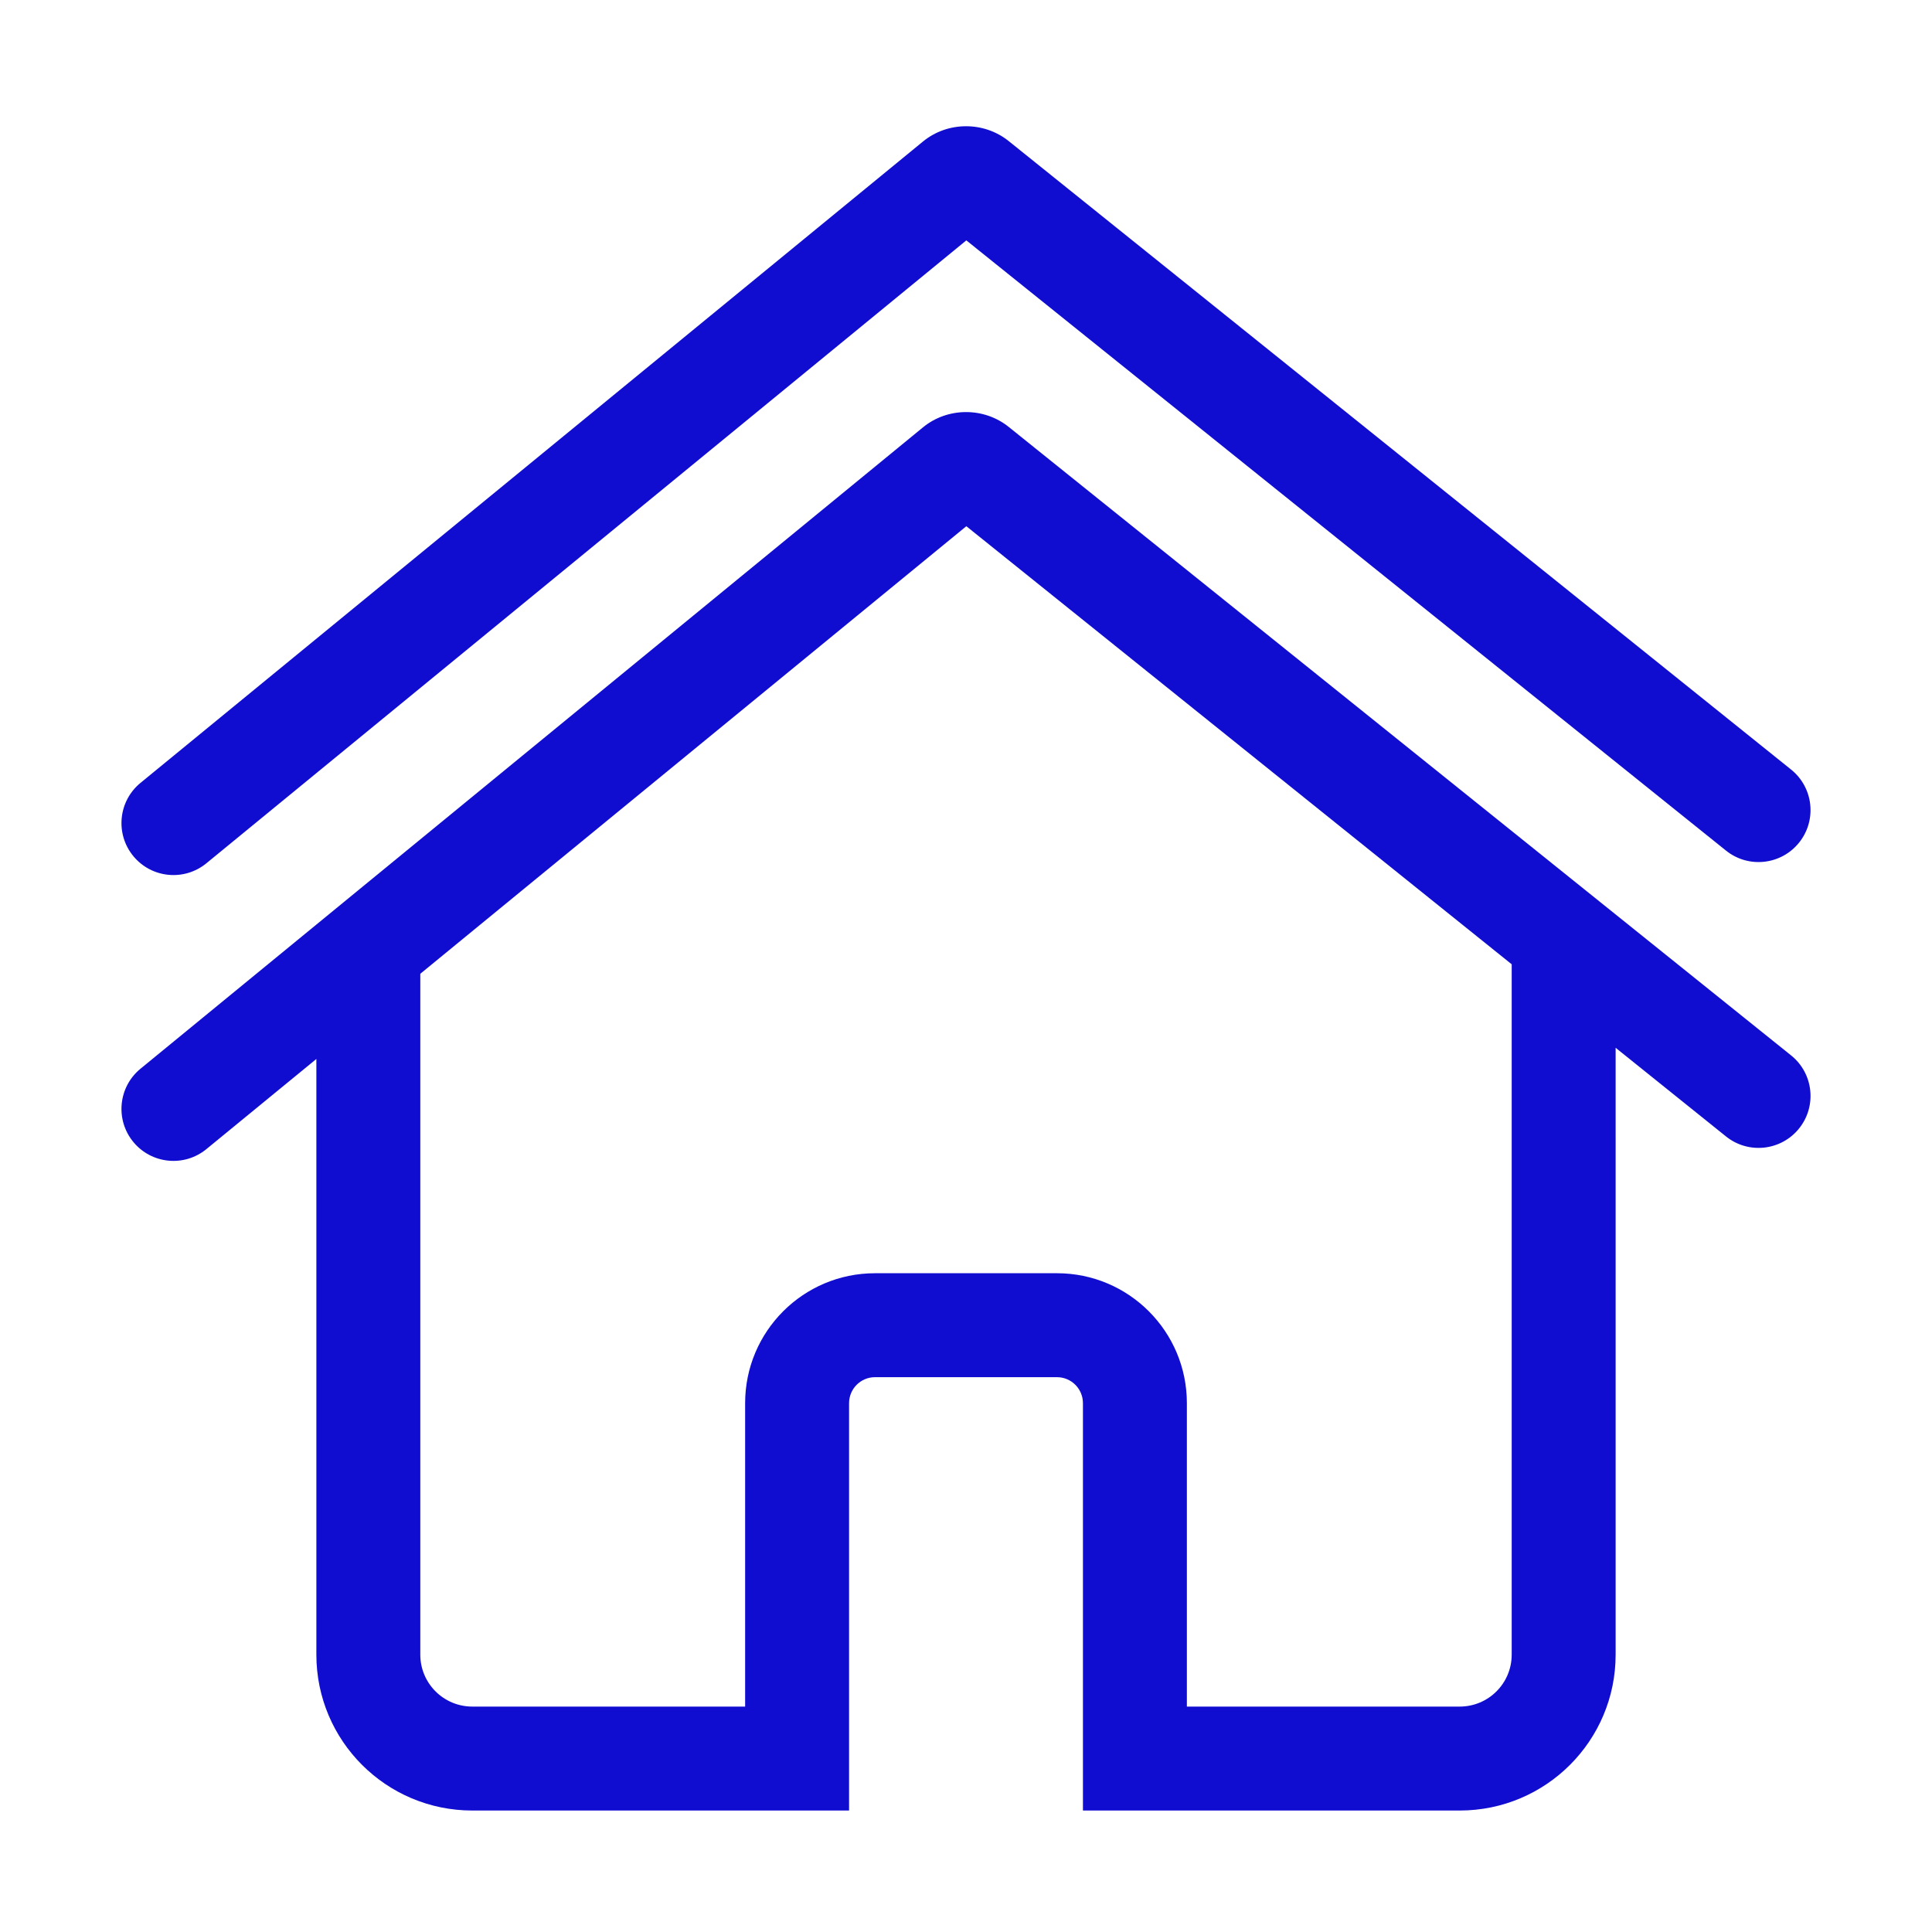 <?xml version="1.0" standalone="no"?><!DOCTYPE svg PUBLIC "-//W3C//DTD SVG 1.1//EN" "http://www.w3.org/Graphics/SVG/1.1/DTD/svg11.dtd"><svg t="1604198617958" class="icon" viewBox="0 0 1024 1024" version="1.1" xmlns="http://www.w3.org/2000/svg" p-id="14922" xmlns:xlink="http://www.w3.org/1999/xlink" width="200" height="200"><defs><style type="text/css"></style></defs><path d="M524.151 117.586c-7.124 5.839-16.865 5.887-24.014 0.146l414.683 333.107c11.861 9.528 29.198 7.636 38.726-4.225 9.528-11.861 7.636-29.198-4.225-38.726L534.638 74.782c-13.165-10.574-32.387-10.479-45.412 0.197L74.467 414.946c-11.766 9.644-13.486 27-3.842 38.766 9.644 11.766 27 13.486 38.766 3.842L524.151 117.586z" p-id="14923" fill="#100dd1"></path><path d="M949.322 559.389l-414.683-333.107c-13.165-10.574-32.387-10.479-45.412 0.197L74.467 566.447c-11.766 9.644-13.486 27-3.842 38.766 9.644 11.766 27 13.486 38.766 3.842l58.288-47.777 0 315.732c0 45.63 37.014 82.608 82.661 82.608L422.477 959.617l27.546 0 0-27.546 0-188.357c0-7.616 6.163-13.783 13.757-13.783l96.443 0c7.596 0 13.757 6.164 13.757 13.783l0 188.357L573.979 959.617 601.523 959.617l172.136 0c45.671 0 82.661-36.969 82.661-82.608L856.321 555.347l58.5 46.992c11.861 9.528 29.198 7.636 38.726-4.225C963.073 586.254 961.182 568.916 949.322 559.389zM801.229 877.009c0 15.206-12.318 27.516-27.569 27.516L629.069 904.525 629.069 743.714c0-38.035-30.816-68.874-68.847-68.874l-96.443 0c-38.027 0-68.847 30.841-68.847 68.874l0 160.811L250.34 904.525c-15.232 0-27.569-12.325-27.569-27.516L222.771 516.12l289.405-237.216 289.054 232.19L801.23 877.009z" p-id="14924" fill="#100dd1"></path></svg>